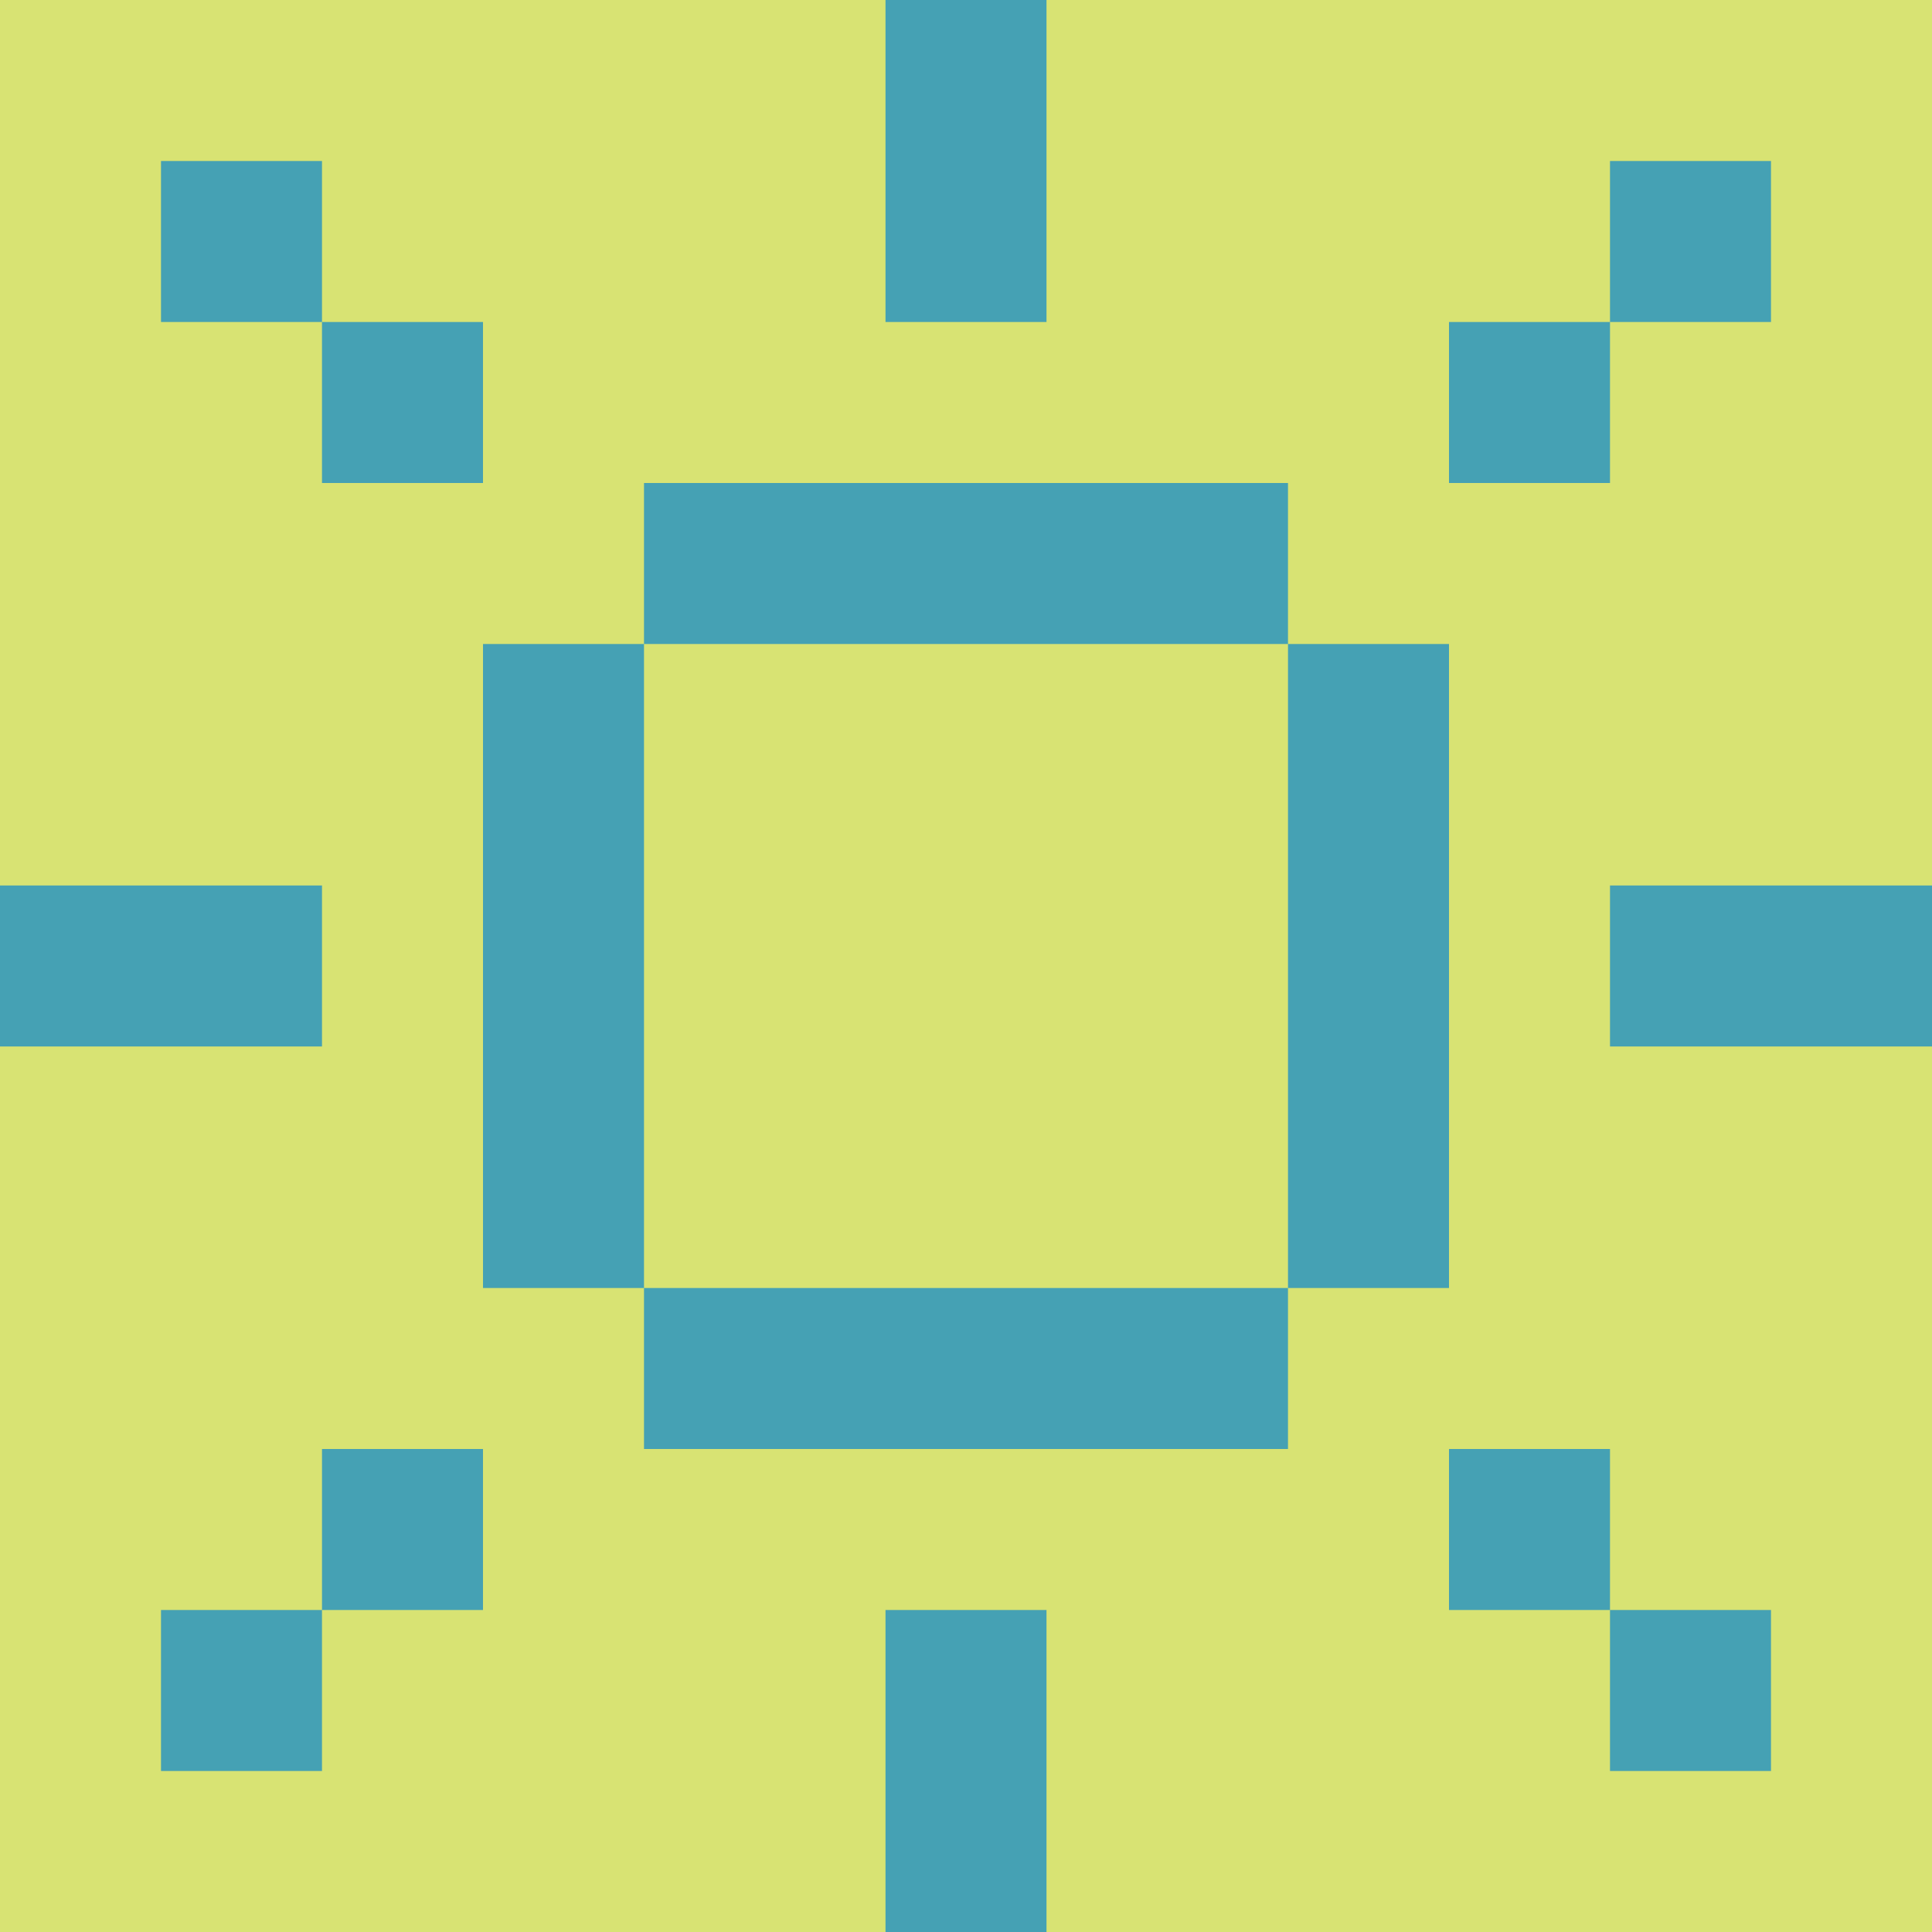 <svg xmlns="http://www.w3.org/2000/svg" width="32" height="32" viewBox="0 0 24 24">
  <rect width="100%" height="100%" fill="#d8e373" />
  <path fill="#45a1b4"
    d="M13 0h-2v4h2zM0 11v2h4v-2zm24 0v2h-4v-2zM13 24h-2v-4h2zM8 6h8v2H8zM6 8h2v8H6zm2 10v-2h8v2zm10-2h-2V8h2zm2-14h2v2h-2zm0 2v2h-2V4zm2 18h-2v-2h2zm-2-2h-2v-2h2zM4 2H2v2h2v2h2V4H4zM2 22h2v-2h2v-2H4v2H2z" />
</svg>